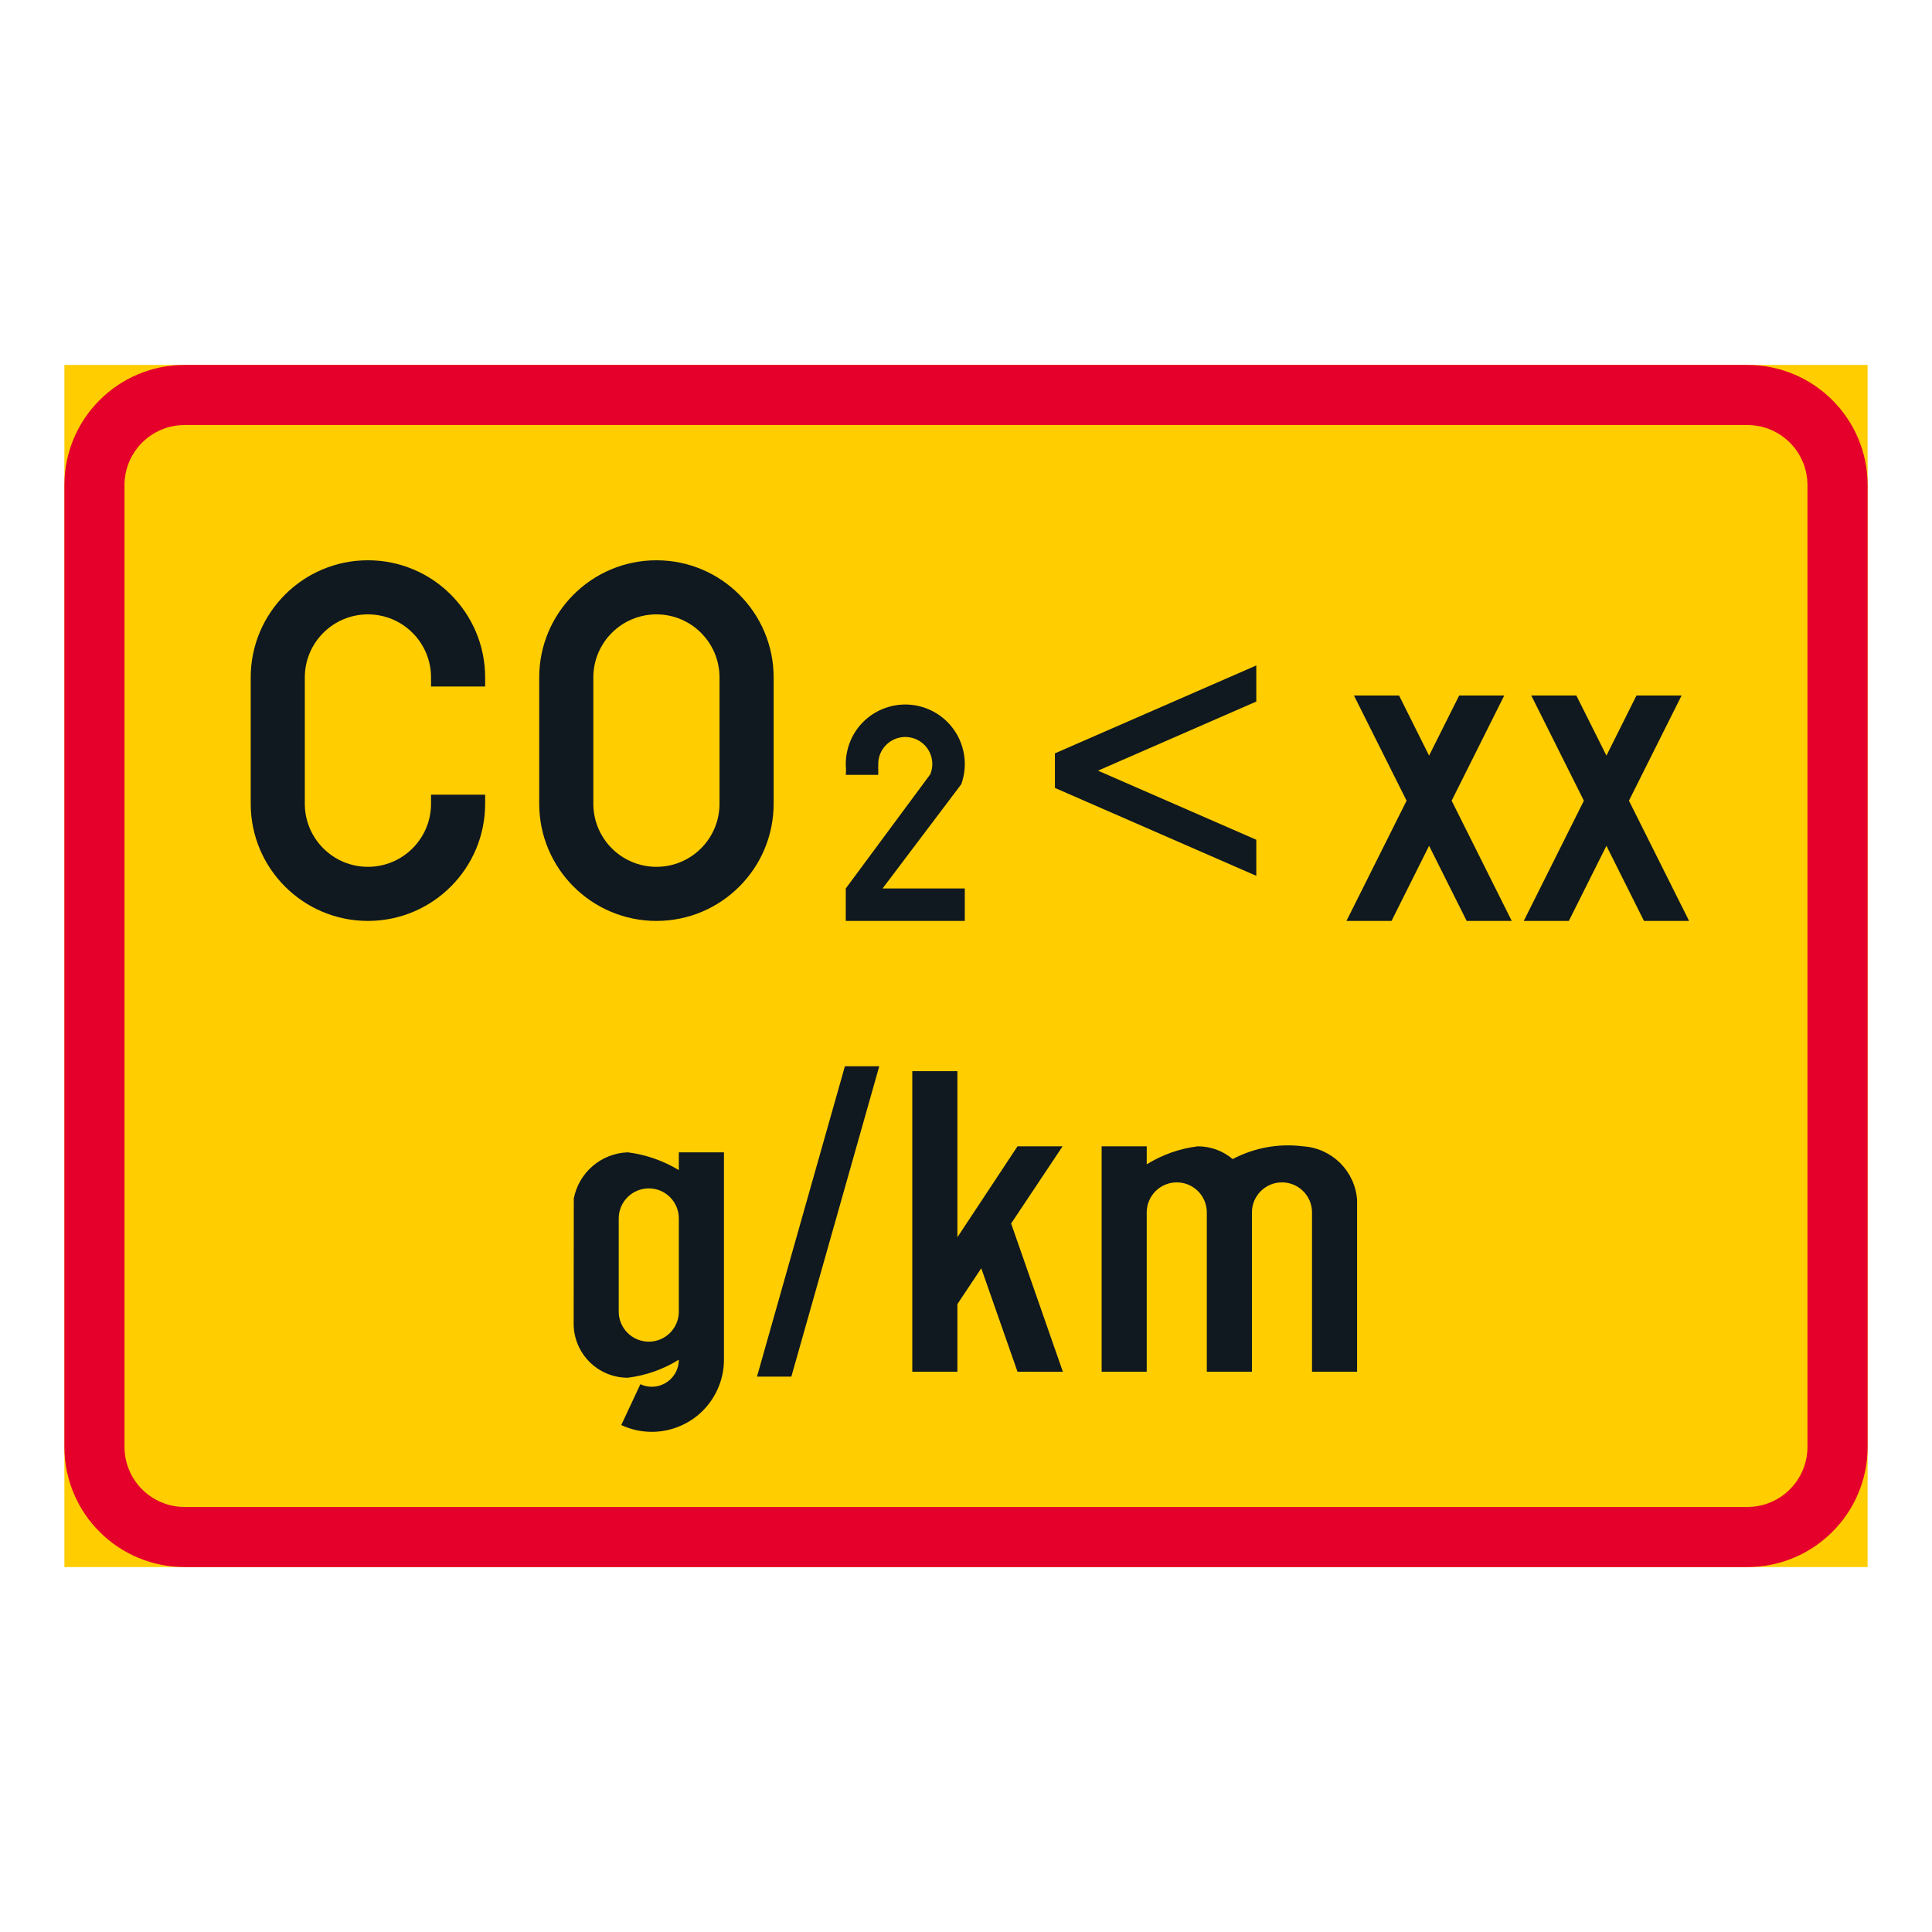 <?xml version="1.0" encoding="iso-8859-1"?>
<!-- Generator: Adobe Illustrator 16.0.0, SVG Export Plug-In . SVG Version: 6.00 Build 0)  -->
<!DOCTYPE svg PUBLIC "-//W3C//DTD SVG 1.1//EN" "http://www.w3.org/Graphics/SVG/1.1/DTD/svg11.dtd">
<svg version="1.1" id="Layer_1" xmlns="http://www.w3.org/2000/svg" xmlns:xlink="http://www.w3.org/1999/xlink" x="0px" y="0px"
	 width="425.197px" height="425.196px" viewBox="0 0 425.197 425.196" style="enable-background:new 0 0 425.197 425.196;"
	 xml:space="preserve">
<g id="LWPOLYLINE_156_">
	<rect x="14.172" y="80.315" style="fill:#FFCD00;" width="396.853" height="264.565"/>
</g>
<g id="LWPOLYLINE_154_">
	<path style="fill:#E4002B;" d="M40.627,344.881H384.56c14.612,0,26.465-11.848,26.465-26.455V106.771
		c0-14.613-11.853-26.455-26.465-26.455H40.627c-14.613,0-26.455,11.842-26.455,26.455v211.655
		C14.172,333.033,26.014,344.881,40.627,344.881z"/>
</g>
<g id="LWPOLYLINE_155_">
	<path style="fill:#FFCD00;" d="M40.627,331.653H384.56c7.312,0,13.228-5.921,13.228-13.228V106.771
		c0-7.307-5.916-13.228-13.228-13.228H40.627c-7.306,0-13.228,5.921-13.228,13.228v211.655
		C27.399,325.732,33.321,331.653,40.627,331.653z"/>
</g>
<g id="LWPOLYLINE_157_">
	<path style="fill:#101820;" d="M106.77,174.899H94.865v1.981c0,7.673-6.219,13.892-13.891,13.892
		c-7.672,0-13.892-6.219-13.892-13.892v-27.782c0-7.667,6.219-13.887,13.892-13.887c7.672,0,13.891,6.22,13.891,13.887v1.986h11.905
		v-1.986c0-14.242-11.549-25.791-25.796-25.791c-14.248,0-25.796,11.549-25.796,25.791v27.782c0,14.248,11.549,25.797,25.796,25.797
		c14.247,0,25.796-11.549,25.796-25.797V174.899z"/>
</g>
<g id="LWPOLYLINE_159_">
	<path style="fill:#101820;" d="M170.264,176.881v-27.782c0-14.242-11.554-25.791-25.791-25.791
		c-14.248,0-25.801,11.549-25.801,25.791v27.782c0,14.248,11.554,25.797,25.801,25.797
		C158.71,202.678,170.264,191.129,170.264,176.881z"/>
</g>
<g id="LWPOLYLINE_160_">
	<path style="fill:#101820;" d="M186.137,170.532h7.147v-2.381c0-0.774,0.145-1.534,0.434-2.246c1.25-3.05,4.723-4.507,7.763-3.267
		c3.05,1.241,4.502,4.719,3.262,7.759l-18.605,25.138v7.143h26.195v-7.143h-18.096l17.316-22.935
		c2.453-6.802-1.067-14.31-7.869-16.768c-6.801-2.458-14.314,1.067-16.768,7.869c-0.664,1.847-0.904,3.814-0.712,5.767
		L186.137,170.532z"/>
</g>
<g id="LWPOLYLINE_161_">
	<polygon style="fill:#101820;" points="319.481,176.218 331.053,153.072 321.135,153.072 314.516,166.299 307.908,153.072 
		297.98,153.072 309.562,176.218 296.334,202.678 306.252,202.678 314.516,186.141 322.79,202.678 332.708,202.678 	"/>
</g>
<g id="LWPOLYLINE_162_">
	<polygon style="fill:#101820;" points="358.5,176.218 370.082,153.072 360.154,153.072 353.545,166.299 346.926,153.072 
		337.008,153.072 348.582,176.218 335.354,202.678 345.272,202.678 353.545,186.141 361.809,202.678 371.737,202.678 	"/>
</g>
<g id="LWPOLYLINE_163_">
	<path style="fill:#101820;" d="M149.398,299.243c-3.415,2.121-7.253,3.478-11.246,3.969c-6.571,0-11.9-5.33-11.9-11.905v-0.332
		l0.029-27.2c1.106-5.738,6.032-9.957,11.872-10.169c3.982,0.506,7.811,1.833,11.246,3.911v-3.911h9.928v45.638
		c0,2.323-0.51,4.613-1.5,6.72c-3.704,7.941-13.151,11.371-21.097,7.662l4.204-8.989c2.973,1.395,6.513,0.105,7.908-2.872
		C149.206,300.975,149.398,300.114,149.398,299.243z"/>
</g>
<g id="LWPOLYLINE_165_">
	<polygon style="fill:#101820;" points="210.707,301.889 200.779,301.889 200.779,235.746 210.707,235.746 210.707,272.293 
		223.934,252.283 233.853,252.283 222.53,269.268 233.92,301.903 223.934,301.889 215.959,279.118 210.707,287.007 	"/>
</g>
<g id="LWPOLYLINE_166_">
	<path style="fill:#101820;" d="M271.293,255.092c-2.145-1.817-4.867-2.809-7.677-2.809c-3.992,0.49-7.83,1.847-11.245,3.969v-3.969
		h-9.919v49.605h9.919v-35.055c0-3.651,2.963-6.614,6.618-6.614s6.609,2.963,6.609,6.614v35.055h9.928v-35.055
		c0-3.651,2.963-6.614,6.608-6.614c3.656,0,6.619,2.963,6.619,6.614v35.055h9.918v-37.802c-0.452-6.358-5.541-11.399-11.9-11.804
		C281.443,251.601,276.046,252.581,271.293,255.092z"/>
</g>
<g id="LWPOLYLINE_168_">
	<polygon style="fill:#101820;" points="185.945,234.669 166.599,302.971 174.16,302.971 193.506,234.669 	"/>
</g>
<g id="LWPOLYLINE_158_">
	<path style="fill:#FFCD00;" d="M158.354,176.881v-27.782c0-7.667-6.214-13.887-13.881-13.887c-7.677,0-13.892,6.22-13.892,13.887
		v27.782c0,7.673,6.215,13.892,13.892,13.892C152.14,190.772,158.354,184.554,158.354,176.881z"/>
</g>
<g id="LWPOLYLINE_164_">
	<path style="fill:#FFCD00;" d="M136.171,288.661c0,3.651,2.963,6.614,6.619,6.614c3.646,0,6.609-2.963,6.609-6.614v-20.505
		c0-3.655-2.963-6.613-6.609-6.613c-3.656,0-6.619,2.958-6.619,6.613V288.661z"/>
</g>
<g id="LWPOLYLINE_167_">
	<polygon style="fill:#101820;" points="276.489,146.453 276.489,154.395 241.645,169.608 276.489,184.818 276.489,192.754 
		232.169,173.408 232.169,165.799 	"/>
</g>
</svg>
